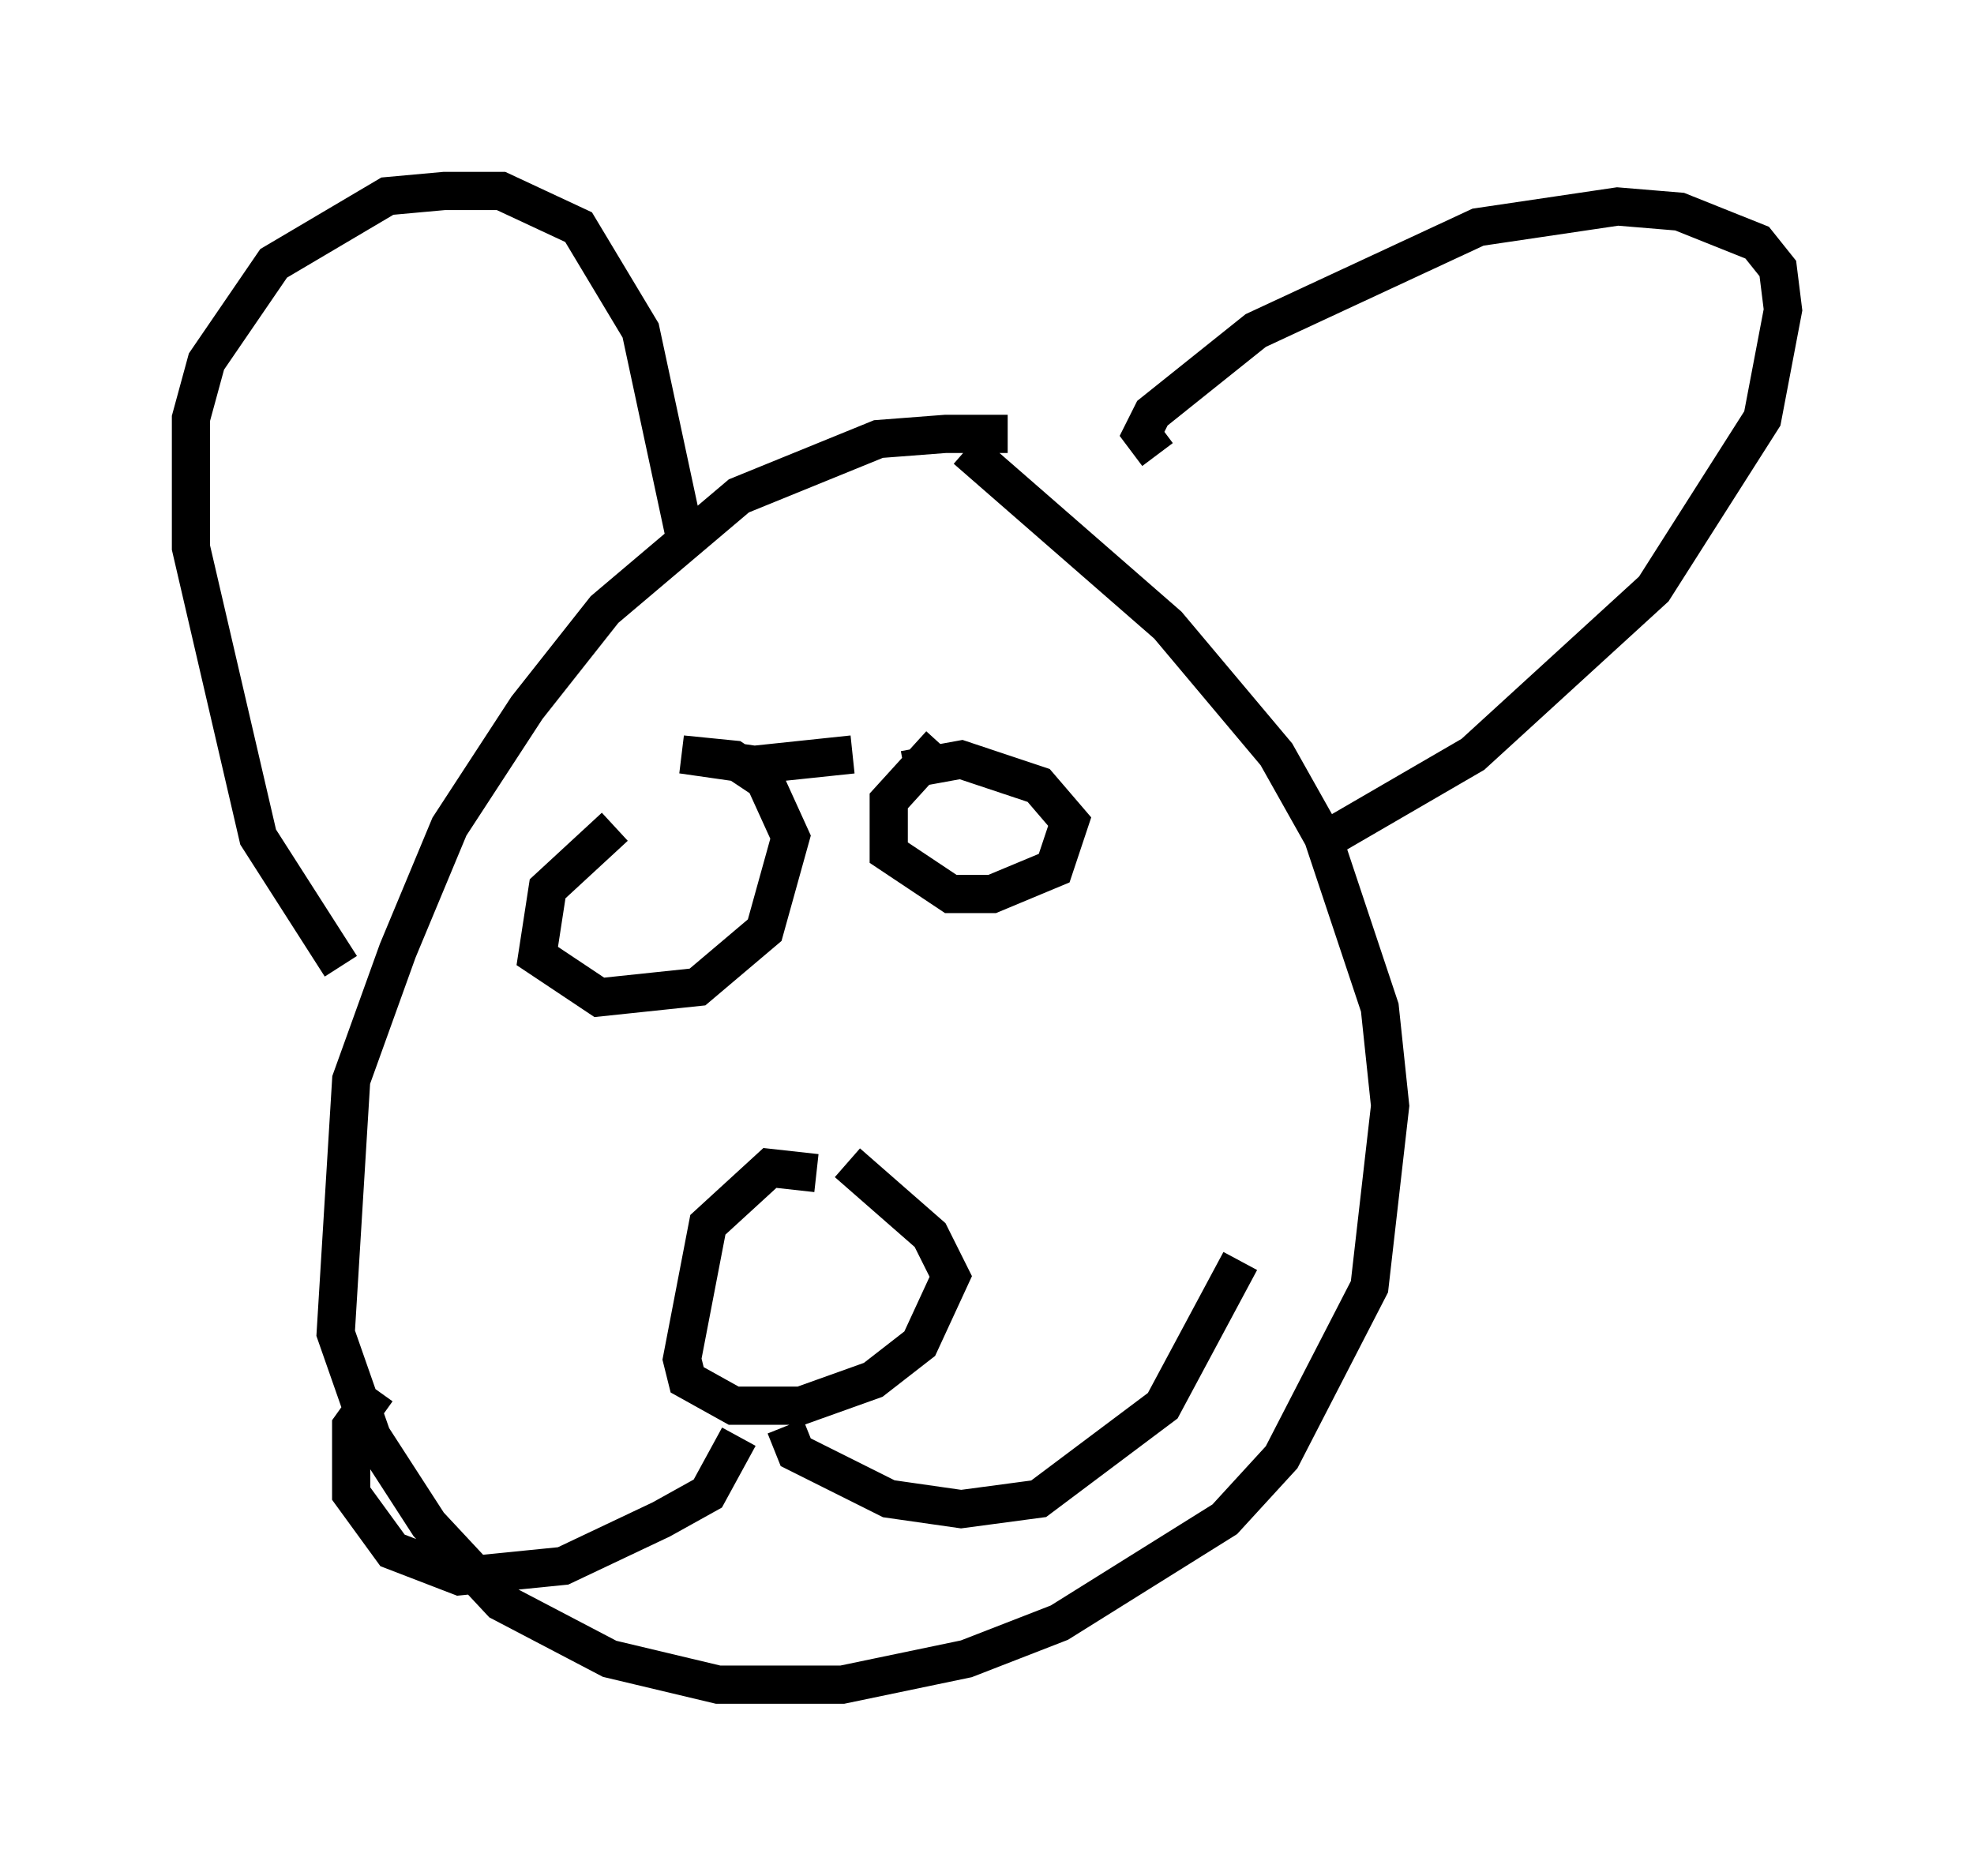 <?xml version="1.0" encoding="utf-8" ?>
<svg baseProfile="full" height="49.106" version="1.1" width="51.677" xmlns="http://www.w3.org/2000/svg" xmlns:ev="http://www.w3.org/2001/xml-events" xmlns:xlink="http://www.w3.org/1999/xlink"><defs /><rect fill="white" height="49.106" width="51.677" x="0" y="0" /><path d="M29.086, 12.442 m-2.706, -1.083 l-1.624, 0.0 -1.759, 0.135 l-3.654, 1.488 -3.518, 2.977 l-2.03, 2.571 -2.03, 3.112 l-1.353, 3.248 -1.218, 3.383 l-0.406, 6.631 0.947, 2.706 l1.488, 2.3 1.894, 2.03 l2.842, 1.488 2.842, 0.677 l3.248, 0.0 3.248, -0.677 l2.436, -0.947 4.33, -2.706 l1.488, -1.624 2.3, -4.465 l0.541, -4.736 -0.271, -2.571 l-1.488, -4.465 -1.218, -2.165 l-2.842, -3.383 -5.277, -4.601 m-16.373, 13.532 l-2.165, -3.383 -1.759, -7.578 l0.0, -3.383 0.406, -1.488 l1.759, -2.571 2.977, -1.759 l1.488, -0.135 1.488, 0.0 l2.03, 0.947 1.624, 2.706 l1.218, 5.683 m12.314, -2.436 l-0.406, -0.541 0.271, -0.541 l2.706, -2.165 5.819, -2.706 l3.654, -0.541 1.624, 0.135 l2.03, 0.812 0.541, 0.677 l0.135, 1.083 -0.541, 2.842 l-2.842, 4.465 -4.736, 4.33 l-4.195, 2.436 m-18.268, -0.541 l-1.759, 1.624 -0.271, 1.759 l1.624, 1.083 2.571, -0.271 l1.759, -1.488 0.677, -2.436 l-0.677, -1.488 -0.812, -0.541 l-1.353, -0.135 1.894, 0.271 l2.571, -0.271 m2.3, -0.271 l-1.353, 1.488 0.0, 1.353 l1.624, 1.083 1.083, 0.0 l1.624, -0.677 0.406, -1.218 l-0.812, -0.947 -2.03, -0.677 l-1.488, 0.271 m-2.3, 10.555 l-1.218, -0.135 -1.624, 1.488 l-0.677, 3.518 0.135, 0.541 l1.218, 0.677 1.759, 0.0 l1.894, -0.677 1.218, -0.947 l0.812, -1.759 -0.541, -1.083 l-2.165, -1.894 m-2.842, 7.172 l-0.812, 1.488 -1.218, 0.677 l-2.571, 1.218 -2.706, 0.271 l-1.759, -0.677 -1.083, -1.488 l0.0, -1.759 0.677, -0.947 m10.69, 0.947 l0.271, 0.677 2.436, 1.218 l1.894, 0.271 2.03, -0.271 l3.248, -2.436 2.03, -3.789 " fill="none" stroke="black" stroke-width="1" /></svg>